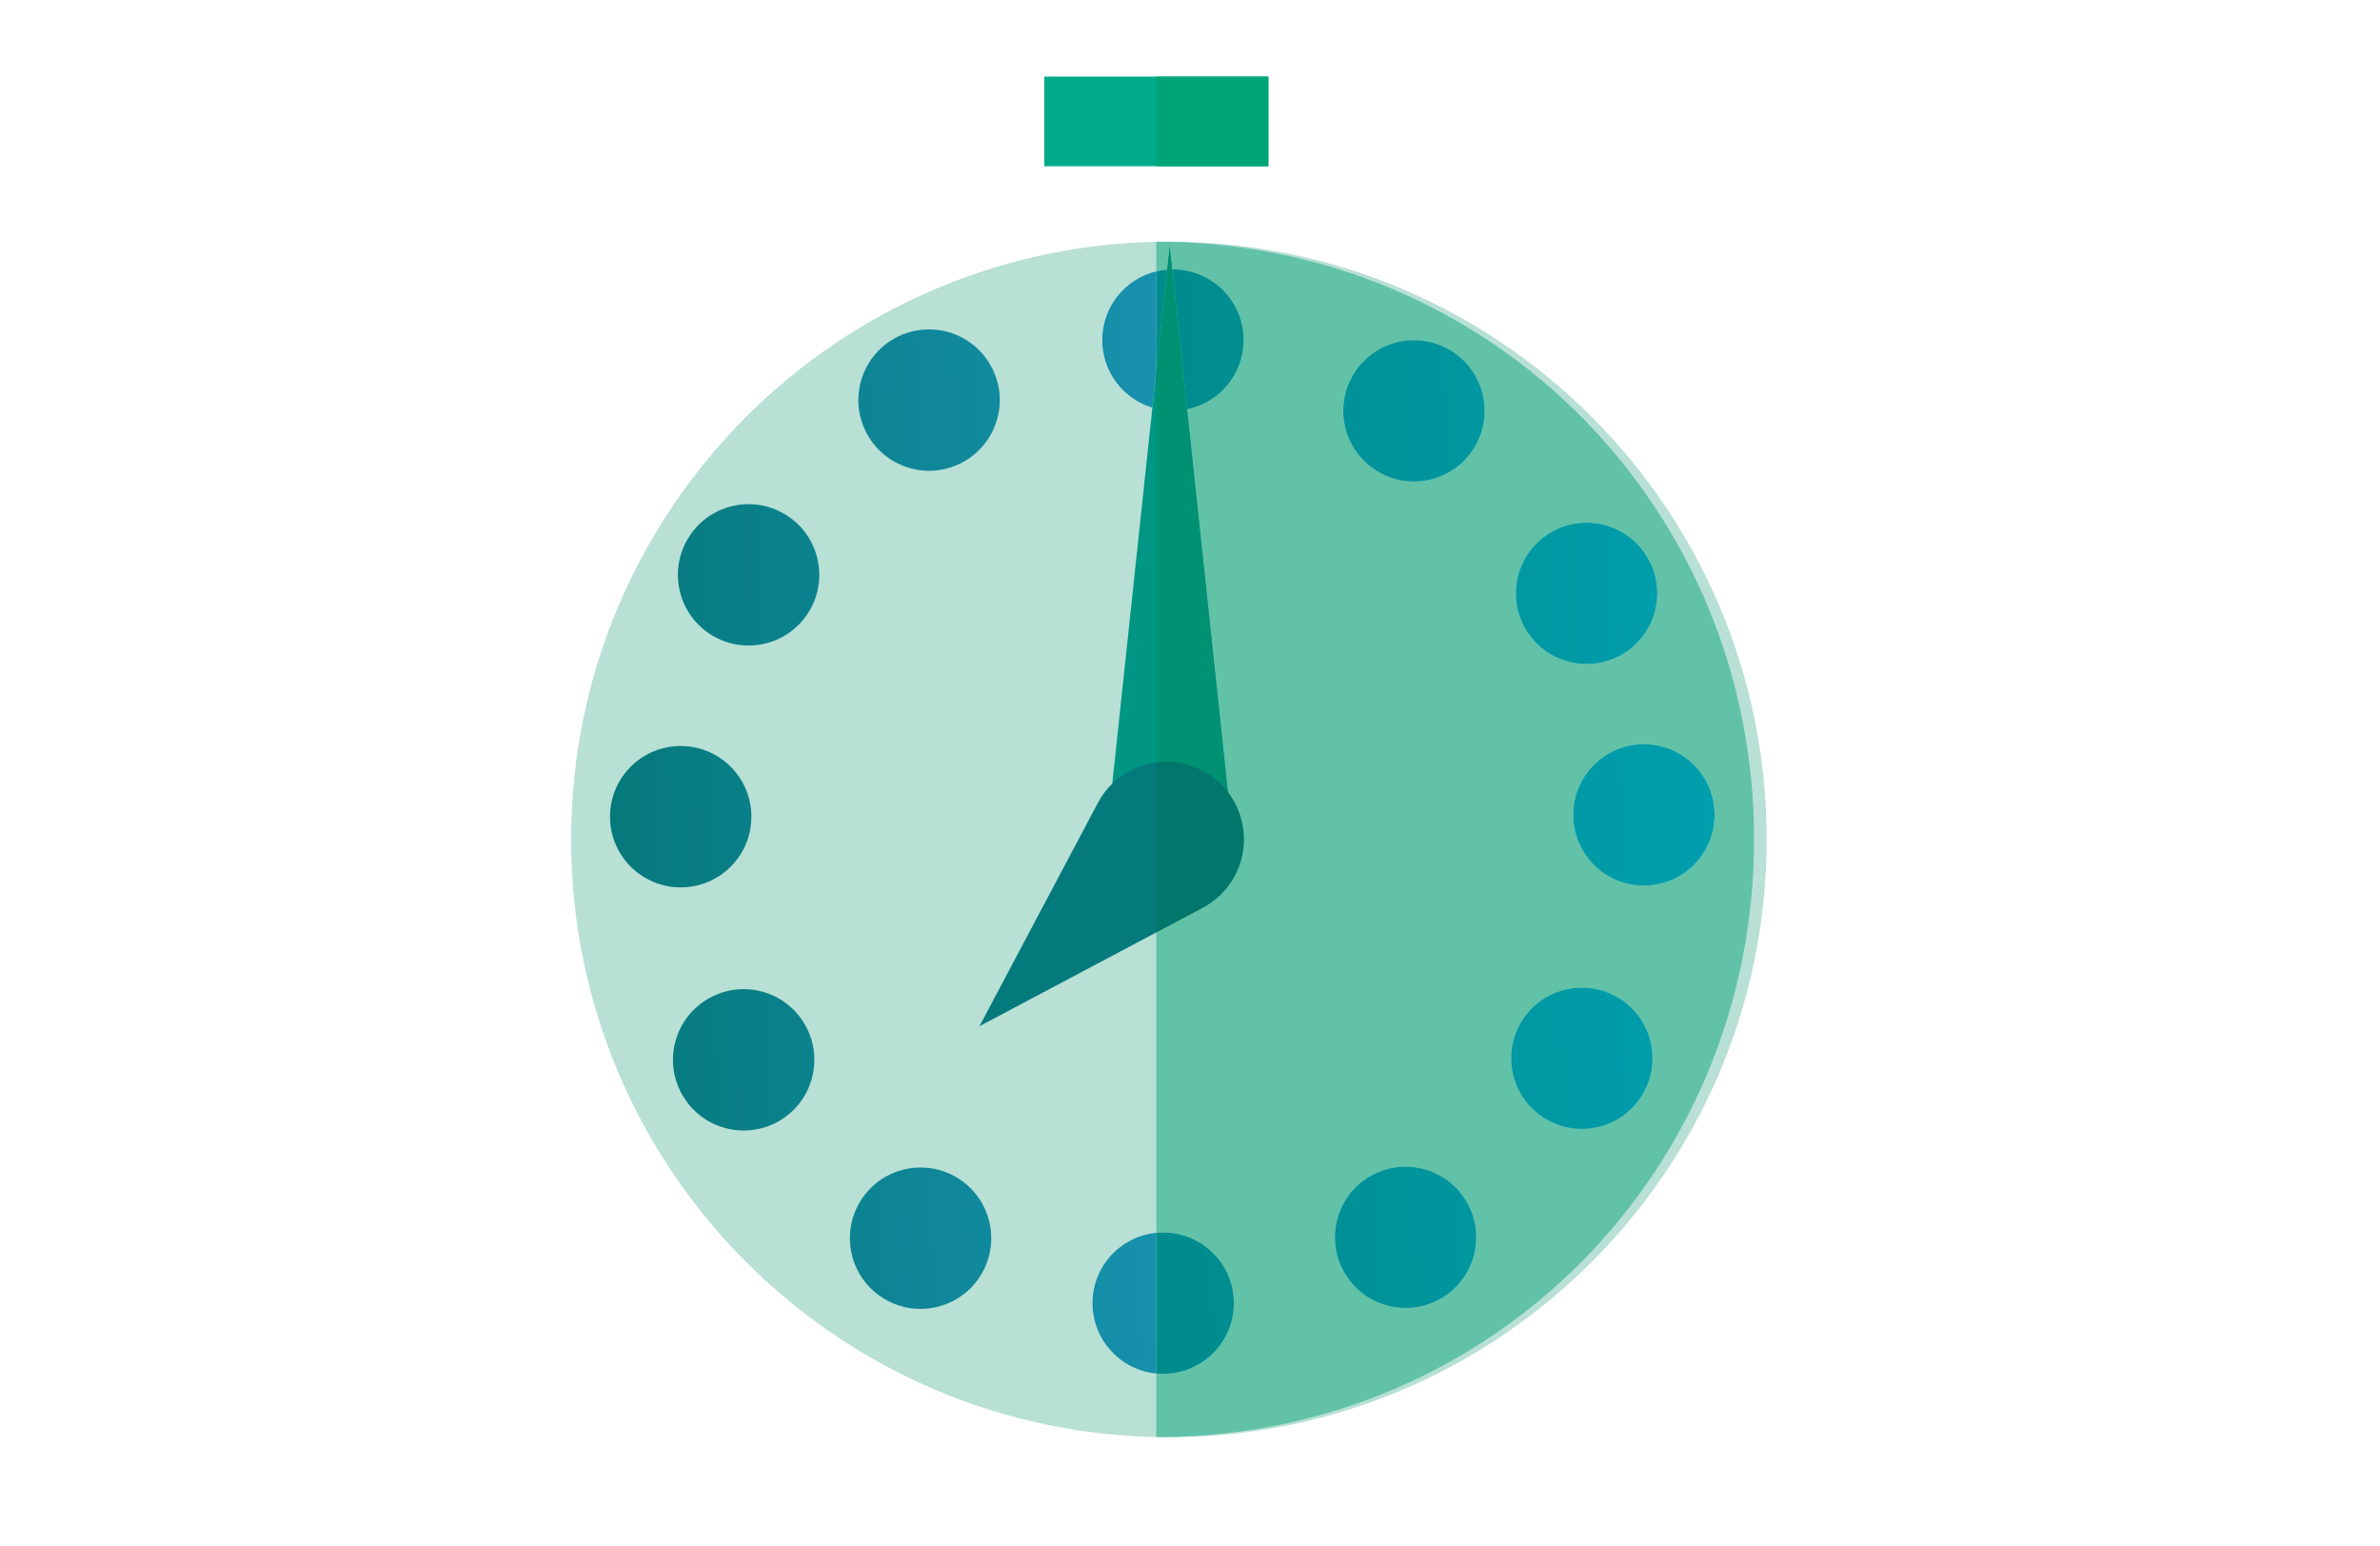 <?xml version="1.0" encoding="utf-8"?>
<!-- Generator: Adobe Illustrator 17.0.0, SVG Export Plug-In . SVG Version: 6.00 Build 0)  -->
<!DOCTYPE svg PUBLIC "-//W3C//DTD SVG 1.1//EN" "http://www.w3.org/Graphics/SVG/1.1/DTD/svg11.dtd">
<svg version="1.1" id="Layer_1" xmlns="http://www.w3.org/2000/svg" xmlns:xlink="http://www.w3.org/1999/xlink" x="0px" y="0px"
	 width="160.667px" height="104.362px" viewBox="0 0 160.667 104.362" enable-background="new 0 0 160.667 104.362"
	 xml:space="preserve">
<g>
	<defs>
		<rect id="SVGID_15_" x="0.333" y="-0.362" width="160.667" height="104.362"/>
	</defs>
	<clipPath id="SVGID_2_">
		<use xlink:href="#SVGID_15_"  overflow="visible"/>
	</clipPath>
	<g clip-path="url(#SVGID_2_)">
		<defs>
			<rect id="SVGID_17_" x="0.333" y="-0.362" width="160.667" height="104.362"/>
		</defs>
		<clipPath id="SVGID_4_">
			<use xlink:href="#SVGID_17_"  overflow="visible"/>
		</clipPath>
		<g opacity="0.3" clip-path="url(#SVGID_4_)">
			<g>
				<defs>
					<rect id="SVGID_19_" x="-8.667" y="-7.362" width="178.667" height="112.362"/>
				</defs>
				<clipPath id="SVGID_6_">
					<use xlink:href="#SVGID_19_"  overflow="visible"/>
				</clipPath>
			</g>
		</g>
		<g clip-path="url(#SVGID_4_)">
			<g>
				<defs>
					<rect id="SVGID_21_" x="21.555" y="-7.828" width="114.708" height="105.851"/>
				</defs>
				<clipPath id="SVGID_8_">
					<use xlink:href="#SVGID_21_"  overflow="visible"/>
				</clipPath>
				<path clip-path="url(#SVGID_8_)" fill="#B8E0D5" d="M119.263,56.669c0,22.287-18.067,40.354-40.354,40.354
					S38.555,78.956,38.555,56.669s18.067-40.354,40.354-40.354S119.263,34.382,119.263,56.669"/>
				<g clip-path="url(#SVGID_8_)">
					<defs>
						<path id="SVGID_23_" d="M73.753,87.986c0.006,2.475,1.894,4.506,4.307,4.74v-9.499C75.638,83.462,73.749,85.504,73.753,87.986
							 M58.02,81.191c-1.324,2.278-0.551,5.199,1.726,6.523c0.756,0.44,1.581,0.649,2.394,0.649c1.645,0,3.244-0.851,4.131-2.375
							c1.324-2.278,0.551-5.199-1.727-6.524c-0.755-0.438-1.58-0.647-2.395-0.647C60.505,78.817,58.906,79.668,58.02,81.191
							 M47.839,67.404c-2.29,1.305-3.087,4.219-1.781,6.509c0.88,1.543,2.491,2.408,4.149,2.408c0.801,0,1.613-0.202,2.359-0.628
							c2.29-1.305,3.087-4.219,1.781-6.509c-0.88-1.543-2.491-2.408-4.149-2.408C49.397,66.776,48.585,66.979,47.839,67.404
							 M45.952,50.362c-2.614,0-4.745,2.106-4.771,4.726c-0.026,2.635,2.09,4.791,4.725,4.817c0.017,0,0.032,0,0.048,0
							c2.614,0,4.745-2.106,4.77-4.725c0.026-2.636-2.09-4.792-4.725-4.818C45.984,50.362,45.968,50.362,45.952,50.362 M46.44,36.36
							c-1.353,2.262-0.615,5.192,1.648,6.544c0.767,0.459,1.611,0.676,2.443,0.676c1.624,0,3.207-0.829,4.101-2.324
							c1.352-2.262,0.614-5.193-1.648-6.544c-0.767-0.458-1.611-0.676-2.444-0.676C48.916,34.036,47.334,34.865,46.44,36.36
							 M60.404,22.836c-2.305,1.279-3.137,4.182-1.859,6.487c0.872,1.572,2.499,2.459,4.178,2.459c0.783,0,1.577-0.193,2.309-0.599
							c2.305-1.278,3.138-4.183,1.859-6.487c-0.871-1.572-2.5-2.459-4.177-2.459C61.931,22.237,61.137,22.429,60.404,22.836
							 M74.412,22.854c-0.047,2.188,1.387,4.063,3.382,4.669l0.266-2.486v-6.719C76.005,18.814,74.46,20.642,74.412,22.854"/>
					</defs>
					<clipPath id="SVGID_10_">
						<use xlink:href="#SVGID_23_"  overflow="visible"/>
					</clipPath>
					
						<linearGradient id="SVGID_11_" gradientUnits="userSpaceOnUse" x1="871.236" y1="493.79" x2="872.236" y2="493.79" gradientTransform="matrix(74.563 -1.041 -1.041 -74.563 -64406.965 37781.477)">
						<stop  offset="0" style="stop-color:#05797B"/>
						<stop  offset="1" style="stop-color:#29A9E1"/>
					</linearGradient>
					<polygon clip-path="url(#SVGID_10_)" fill="url(#SVGID_11_)" points="40.116,18.333 78.053,17.803 79.099,92.712 
						41.162,93.241 					"/>
				</g>
				<path clip-path="url(#SVGID_8_)" fill="#009684" d="M74.672,56.794l4.29-40.22l4.29,40.22c0.253,2.37-1.463,4.495-3.832,4.748
					c-2.37,0.253-4.496-1.463-4.748-3.833C74.64,57.407,74.643,57.085,74.672,56.794"/>
				<path clip-path="url(#SVGID_8_)" fill="#057A7D" d="M81.19,61.286l-15.069,7.991l7.991-15.069
					c1.354-2.555,4.523-3.528,7.078-2.173c2.555,1.354,3.527,4.523,2.173,7.078C82.852,60.076,82.086,60.812,81.19,61.286"/>
				<rect x="70.495" y="5.171" clip-path="url(#SVGID_8_)" fill="#00AB8A" width="15.129" height="6.052"/>
				<path clip-path="url(#SVGID_8_)" fill="#8ACFBD" d="M78.059,16.315v0.008c0.143-0.003,0.285-0.005,0.429-0.006
					C78.345,16.315,78.202,16.315,78.059,16.315 M78.059,97.014v0.009c0.143,0,0.286-0.001,0.429-0.002
					C78.344,97.019,78.202,97.017,78.059,97.014"/>
				<path clip-path="url(#SVGID_8_)" fill="#61C2A7" d="M78.488,16.317c-0.144,0.001-0.285,0.003-0.429,0.006v1.995
					c0.237-0.057,0.481-0.097,0.729-0.117l0.174-1.627l0.172,1.611c0.016,0,0.031,0,0.047,0c0.035,0,0.069,0,0.105,0.001
					c2.634,0.057,4.724,2.238,4.668,4.873c-0.049,2.271-1.677,4.137-3.813,4.573l2.758,25.849c1.202,1.575,1.453,3.768,0.464,5.633
					c-0.51,0.962-1.277,1.699-2.173,2.172l-3.131,1.661v20.28c0.15-0.014,0.303-0.022,0.456-0.022h0.011
					c2.63,0,4.766,2.129,4.771,4.762c0.005,2.635-2.127,4.776-4.762,4.781h-0.01c-0.157,0-0.312-0.007-0.466-0.022v4.288
					c0.144,0.003,0.285,0.005,0.429,0.007c22.488-0.225,39.925-18.205,39.925-40.352S100.976,16.542,78.488,16.317 M95.448,32.508
					c-0.851,0-1.713-0.228-2.492-0.706c-2.246-1.379-2.949-4.318-1.57-6.563c0.901-1.468,2.467-2.276,4.071-2.276
					c0.851,0,1.714,0.228,2.492,0.706h0.001c2.245,1.379,2.948,4.317,1.569,6.563C98.618,31.699,97.052,32.508,95.448,32.508
					 M107.109,44.83c-1.698,0-3.343-0.909-4.205-2.509h0.001c-1.251-2.319-0.384-5.214,1.936-6.464
					c0.72-0.388,1.495-0.572,2.26-0.572c1.698,0,3.342,0.909,4.204,2.509c1.25,2.319,0.384,5.214-1.936,6.464
					C108.649,44.646,107.873,44.83,107.109,44.83 M110.974,59.785c-2.604,0-4.734-2.094-4.77-4.706
					c-0.036-2.636,2.072-4.801,4.706-4.837c0.023,0,0.044,0,0.067,0c2.605,0,4.734,2.094,4.77,4.707
					c0.036,2.635-2.071,4.8-4.706,4.836C111.019,59.785,110.997,59.785,110.974,59.785 M106.781,76.217
					c-0.795,0-1.602-0.199-2.344-0.619c-2.294-1.297-3.102-4.209-1.805-6.503c0.878-1.551,2.494-2.423,4.158-2.423
					c0.796,0,1.602,0.199,2.345,0.619c2.294,1.297,3.101,4.209,1.804,6.503C110.061,75.346,108.445,76.217,106.781,76.217
					 M92.474,79.414c0.759-0.445,1.589-0.656,2.409-0.656c1.638,0,3.233,0.844,4.121,2.358c1.333,2.274,0.571,5.197-1.702,6.531
					h-0.001c-0.758,0.444-1.589,0.656-2.409,0.656c-1.637,0-3.232-0.844-4.121-2.359C89.438,83.67,90.201,80.747,92.474,79.414z"/>
				<g clip-path="url(#SVGID_8_)">
					<defs>
						<path id="SVGID_26_" d="M78.515,83.205c-0.154,0-0.306,0.008-0.455,0.022v9.499c0.153,0.014,0.308,0.022,0.465,0.022h0.01
							c2.635-0.005,4.767-2.146,4.762-4.781c-0.006-2.633-2.141-4.762-4.771-4.762H78.515z M92.474,79.414
							c-2.273,1.333-3.036,4.257-1.703,6.53c0.889,1.515,2.483,2.359,4.121,2.359c0.82,0,1.651-0.211,2.41-0.657
							c2.273-1.333,3.035-4.256,1.702-6.529c-0.888-1.515-2.483-2.359-4.121-2.359C94.063,78.758,93.233,78.969,92.474,79.414
							 M102.632,69.095c-1.297,2.294-0.489,5.206,1.805,6.503c0.742,0.419,1.549,0.619,2.344,0.619c1.665,0,3.28-0.871,4.158-2.423
							c1.297-2.295,0.49-5.205-1.804-6.503c-0.743-0.42-1.549-0.619-2.346-0.619C105.125,66.672,103.51,67.544,102.632,69.095
							 M110.911,50.242c-2.636,0.036-4.743,2.201-4.706,4.837c0.035,2.612,2.165,4.707,4.77,4.707c0.022,0,0.044-0.001,0.065-0.001
							c2.636-0.036,4.743-2.202,4.707-4.837c-0.036-2.613-2.165-4.707-4.771-4.707C110.955,50.241,110.932,50.242,110.911,50.242
							 M104.841,35.857c-2.32,1.25-3.187,4.145-1.937,6.464c0.862,1.6,2.507,2.509,4.205,2.509c0.764,0,1.54-0.184,2.26-0.572
							c2.32-1.25,3.187-4.145,1.937-6.465c-0.863-1.599-2.507-2.508-4.205-2.508C106.336,35.285,105.561,35.469,104.841,35.857
							 M91.386,25.238c-1.379,2.247-0.676,5.185,1.57,6.563c0.779,0.479,1.641,0.707,2.493,0.707c1.603,0,3.169-0.809,4.07-2.276
							c1.379-2.246,0.676-5.184-1.569-6.563h-0.001c-0.779-0.478-1.641-0.706-2.492-0.706
							C93.853,22.963,92.287,23.771,91.386,25.238 M78.06,18.318v6.719l0.729-6.836C78.539,18.221,78.296,18.261,78.06,18.318
							 M79.134,18.185l1.007,9.447c2.136-0.435,3.764-2.302,3.813-4.573c0.057-2.635-2.033-4.816-4.669-4.873
							c-0.035,0-0.07-0.001-0.104-0.001C79.165,18.185,79.15,18.185,79.134,18.185"/>
					</defs>
					<clipPath id="SVGID_13_">
						<use xlink:href="#SVGID_26_"  overflow="visible"/>
					</clipPath>
					
						<linearGradient id="SVGID_14_" gradientUnits="userSpaceOnUse" x1="871.236" y1="493.784" x2="872.236" y2="493.784" gradientTransform="matrix(74.563 -1.041 -1.041 -74.563 -64406.973 37781.539)">
						<stop  offset="0" style="stop-color:#00776A"/>
						<stop  offset="1" style="stop-color:#009FAE"/>
					</linearGradient>
					<polygon clip-path="url(#SVGID_13_)" fill="url(#SVGID_14_)" points="77.019,18.2 115.776,17.658 116.824,92.733 
						78.067,93.275 					"/>
				</g>
				<path clip-path="url(#SVGID_8_)" fill="#009173" d="M78.962,16.574l-0.174,1.627l-0.729,6.836v26.432
					c0.226-0.03,0.454-0.045,0.683-0.045c0.827,0,1.667,0.197,2.448,0.611c0.69,0.366,1.264,0.864,1.709,1.447l-2.757-25.849
					l-1.008-9.447L78.962,16.574z"/>
				<path clip-path="url(#SVGID_8_)" fill="#00776A" d="M78.742,51.424c-0.229,0-0.457,0.015-0.683,0.045v11.478l3.131-1.661
					c0.896-0.473,1.663-1.21,2.173-2.173c0.989-1.865,0.738-4.057-0.464-5.632c-0.445-0.582-1.019-1.08-1.709-1.446
					C80.409,51.621,79.569,51.424,78.742,51.424"/>
				<rect x="78.059" y="5.172" clip-path="url(#SVGID_8_)" fill="#00A577" width="7.565" height="6.052"/>
			</g>
		</g>
	</g>
</g>
</svg>

